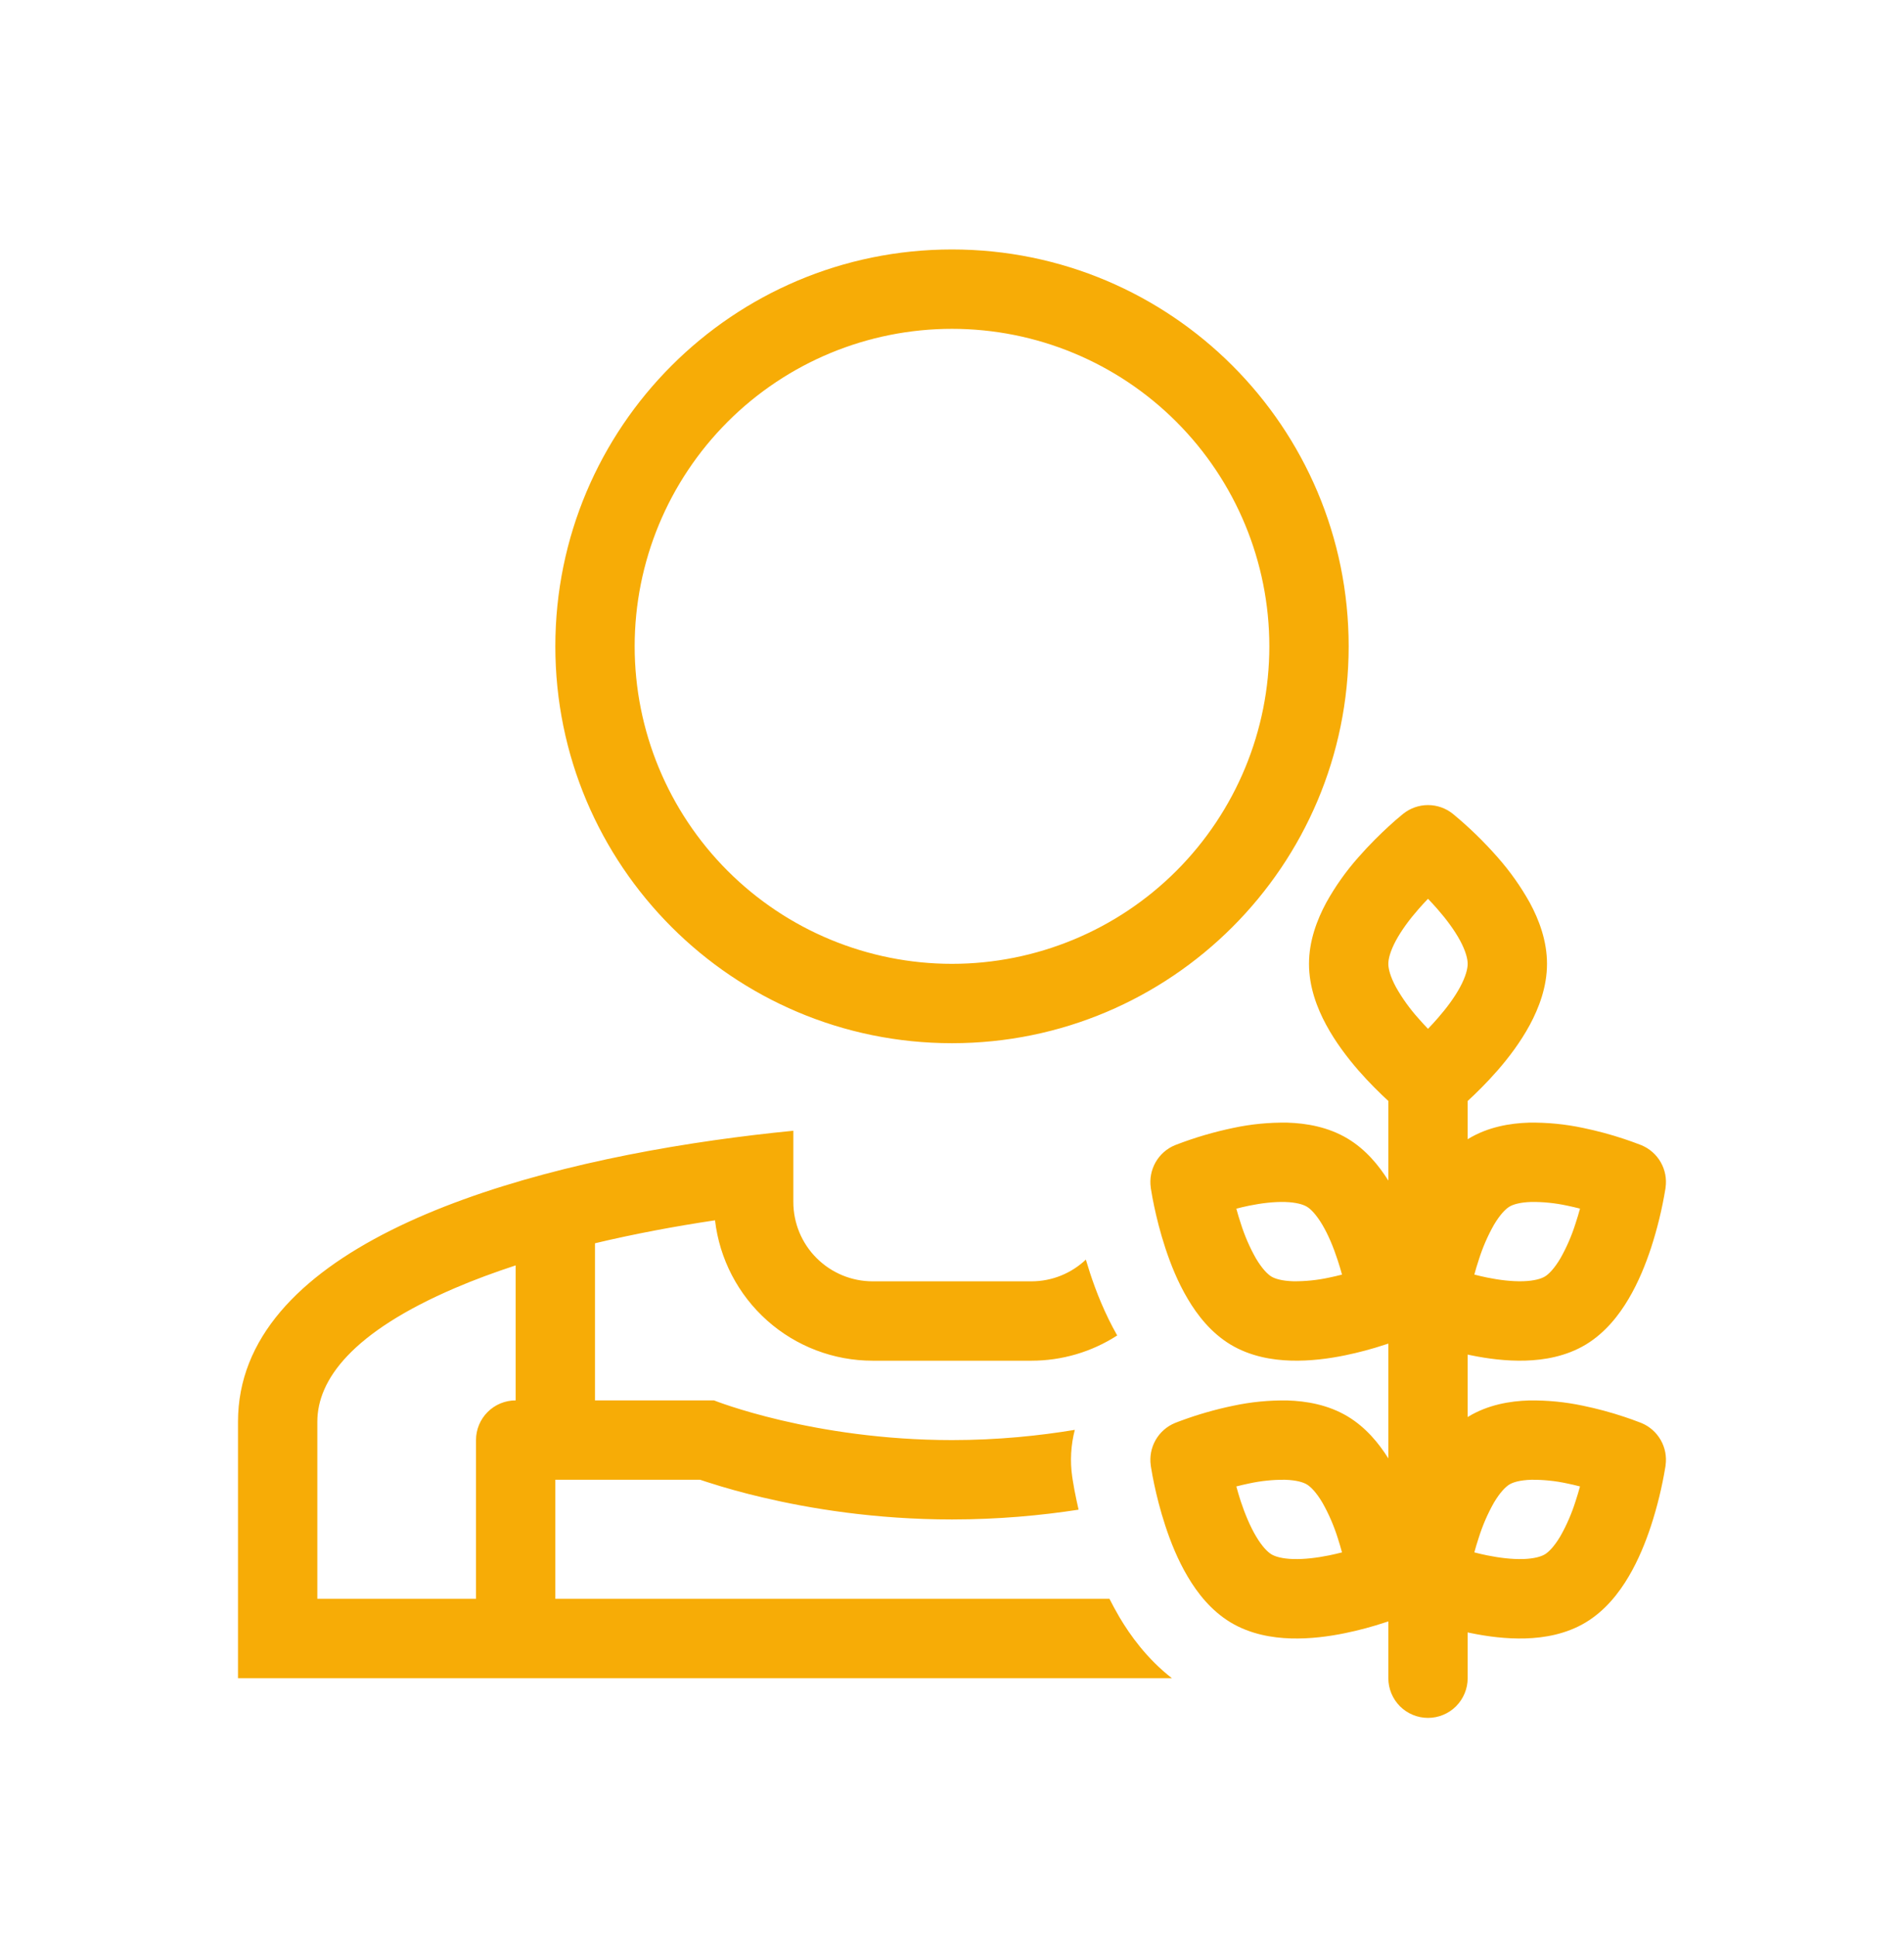 <svg width="60" height="61" viewBox="0 0 60 61" fill="none" xmlns="http://www.w3.org/2000/svg">
<path fill-rule="evenodd" clip-rule="evenodd" d="M42.5 20.357C42.5 27.26 36.904 32.857 30 32.857C23.096 32.857 17.5 27.26 17.5 20.357C17.5 13.453 23.096 7.857 30 7.857C36.904 7.857 42.5 13.453 42.5 20.357ZM40 20.357C40 23.009 38.946 25.552 37.071 27.428C35.196 29.303 32.652 30.357 30 30.357C27.348 30.357 24.804 29.303 22.929 27.428C21.054 25.552 20 23.009 20 20.357C20 17.704 21.054 15.161 22.929 13.286C24.804 11.41 27.348 10.357 30 10.357C32.652 10.357 35.196 11.41 37.071 13.286C38.946 15.161 40 17.704 40 20.357ZM22.285 46.68L22.064 46.607H17.5V50.357H34.962C35.059 50.548 35.163 50.739 35.275 50.932C35.614 51.504 36.14 52.242 36.93 52.857H7.5V44.779C7.5 39.512 15.325 36.937 22.5 35.914C23.331 35.796 24.165 35.696 25 35.614V37.857C25 38.52 25.263 39.156 25.732 39.624C26.201 40.093 26.837 40.357 27.5 40.357H32.5C33.165 40.357 33.77 40.097 34.218 39.673C34.259 39.81 34.303 39.95 34.349 40.094C34.536 40.664 34.811 41.368 35.206 42.062C34.4 42.582 33.46 42.858 32.5 42.857H27.5C26.274 42.857 25.09 42.407 24.175 41.592C23.259 40.776 22.674 39.653 22.532 38.435C21.258 38.625 19.98 38.865 18.75 39.158V44.107H22.5C22.5 44.107 25.625 45.357 30 45.357C31.45 45.357 32.763 45.219 33.87 45.035C33.745 45.517 33.717 46.018 33.788 46.51L33.794 46.544L33.789 46.512V46.517L33.79 46.524L33.794 46.544L33.801 46.597C33.836 46.819 33.877 47.04 33.925 47.259L33.989 47.549C32.828 47.728 31.479 47.857 30 47.857C27.579 47.857 25.509 47.512 24.038 47.165C23.447 47.028 22.862 46.866 22.285 46.68ZM14.34 40.568C14.941 40.31 15.581 40.074 16.25 39.855V44.107C15.918 44.107 15.601 44.238 15.366 44.473C15.132 44.707 15 45.025 15 45.357V50.357H10V44.779C10 43.463 11.084 41.963 14.34 40.568ZM42.807 33.713C43.153 34.109 43.495 34.442 43.751 34.677L43.75 34.732V37.184C43.45 36.705 43.038 36.205 42.472 35.864C41.855 35.493 41.164 35.377 40.57 35.359C39.997 35.35 39.424 35.405 38.864 35.525C38.255 35.652 37.657 35.827 37.076 36.05L37.042 36.063L37.031 36.067L37.029 36.069H37.026C36.769 36.175 36.554 36.364 36.416 36.606C36.278 36.849 36.224 37.13 36.264 37.405V37.41L36.265 37.422L36.271 37.457C36.299 37.637 36.333 37.816 36.371 37.994C36.443 38.335 36.557 38.807 36.724 39.312C36.889 39.814 37.116 40.384 37.428 40.908C37.731 41.423 38.165 41.979 38.778 42.349C39.395 42.72 40.086 42.837 40.68 42.854C41.282 42.872 41.88 42.792 42.385 42.688C42.821 42.599 43.251 42.483 43.672 42.343L43.75 42.318V45.934C43.45 45.455 43.038 44.955 42.472 44.614C41.855 44.243 41.164 44.127 40.57 44.109C39.997 44.1 39.424 44.155 38.864 44.275C38.294 44.393 37.733 44.554 37.188 44.757L37.129 44.779L37.075 44.8L37.042 44.813L37.031 44.818H37.029L37.026 44.819C36.769 44.925 36.554 45.114 36.416 45.356C36.278 45.599 36.224 45.88 36.264 46.155V46.16L36.265 46.172L36.271 46.207C36.299 46.387 36.333 46.566 36.371 46.744C36.443 47.085 36.557 47.557 36.724 48.062C36.889 48.564 37.116 49.134 37.428 49.658C37.731 50.173 38.165 50.729 38.778 51.099C39.395 51.47 40.086 51.587 40.68 51.604C41.282 51.622 41.88 51.542 42.385 51.438C42.821 51.349 43.251 51.233 43.672 51.093L43.75 51.068V52.857C43.75 53.188 43.882 53.506 44.116 53.741C44.35 53.975 44.669 54.107 45 54.107C45.331 54.107 45.65 53.975 45.884 53.741C46.118 53.506 46.25 53.188 46.25 52.857V51.414L46.305 51.427L46.365 51.439C46.87 51.542 47.468 51.622 48.07 51.604C48.664 51.587 49.355 51.47 49.972 51.099C50.585 50.729 51.019 50.173 51.322 49.658C51.634 49.133 51.86 48.564 52.026 48.062C52.224 47.456 52.375 46.836 52.479 46.207L52.485 46.172L52.486 46.16V46.154C52.526 45.879 52.472 45.598 52.334 45.356C52.196 45.114 51.981 44.925 51.724 44.819H51.721L51.718 44.817L51.708 44.813L51.675 44.8C51.509 44.736 51.342 44.676 51.172 44.62C50.75 44.48 50.321 44.365 49.885 44.275C49.325 44.156 48.753 44.1 48.18 44.109C47.586 44.127 46.895 44.243 46.278 44.614L46.25 44.632V42.664L46.35 42.685L46.365 42.688C46.87 42.792 47.468 42.872 48.07 42.854C48.664 42.837 49.355 42.72 49.972 42.349C50.585 41.979 51.019 41.423 51.322 40.908C51.634 40.383 51.86 39.814 52.026 39.312C52.224 38.706 52.375 38.086 52.479 37.457L52.485 37.422L52.486 37.41V37.404C52.526 37.129 52.472 36.848 52.334 36.606C52.196 36.364 51.981 36.175 51.724 36.069H51.721L51.718 36.067L51.708 36.063L51.675 36.05C51.509 35.986 51.342 35.926 51.172 35.87C50.75 35.73 50.321 35.615 49.885 35.525C49.325 35.406 48.753 35.35 48.18 35.359C47.586 35.377 46.895 35.493 46.278 35.864L46.25 35.882V34.677C46.506 34.442 46.847 34.109 47.193 33.713C47.542 33.313 47.916 32.822 48.209 32.279C48.496 31.745 48.75 31.082 48.75 30.357C48.75 29.632 48.498 28.968 48.209 28.434C47.923 27.921 47.582 27.44 47.193 27C46.771 26.519 46.312 26.072 45.82 25.663L45.792 25.64L45.784 25.633L45.779 25.629C45.557 25.453 45.283 25.357 45 25.357C44.717 25.357 44.443 25.453 44.221 25.629H44.219L44.216 25.633L44.208 25.64L44.18 25.663C44.039 25.778 43.901 25.898 43.767 26.022C43.508 26.259 43.16 26.597 42.807 27C42.417 27.439 42.076 27.92 41.791 28.434C41.504 28.968 41.25 29.632 41.25 30.357C41.25 31.082 41.502 31.745 41.791 32.279C42.084 32.822 42.459 33.312 42.807 33.713ZM48.254 46.607C47.899 46.618 47.682 46.685 47.566 46.755C47.447 46.828 47.274 46.998 47.079 47.325C46.88 47.676 46.72 48.047 46.599 48.432C46.548 48.585 46.502 48.739 46.46 48.894C46.587 48.927 46.722 48.959 46.864 48.988C47.256 49.067 47.65 49.114 47.996 49.104C48.351 49.093 48.568 49.025 48.684 48.955C48.803 48.883 48.976 48.713 49.171 48.385C49.37 48.035 49.53 47.664 49.651 47.279C49.704 47.12 49.75 46.964 49.79 46.817C49.656 46.782 49.522 46.751 49.386 46.723C49.014 46.642 48.634 46.603 48.254 46.607ZM39.364 46.723C39.224 46.752 39.089 46.784 38.96 46.817C39 46.964 39.046 47.12 39.097 47.279C39.23 47.679 39.391 48.067 39.579 48.385C39.774 48.714 39.947 48.883 40.066 48.955C40.182 49.025 40.399 49.093 40.754 49.104C41.1 49.114 41.494 49.067 41.886 48.988C42.026 48.959 42.161 48.927 42.29 48.894C42.248 48.739 42.202 48.585 42.153 48.432C42.031 48.047 41.87 47.676 41.671 47.325C41.476 46.997 41.303 46.828 41.184 46.755C41.068 46.685 40.851 46.618 40.496 46.607C40.116 46.603 39.736 46.642 39.364 46.723ZM48.254 37.857C47.899 37.868 47.682 37.935 47.566 38.005C47.447 38.077 47.274 38.248 47.079 38.575C46.88 38.926 46.72 39.297 46.599 39.682C46.548 39.835 46.502 39.989 46.46 40.144C46.587 40.177 46.722 40.209 46.864 40.238C47.256 40.318 47.65 40.364 47.996 40.354C48.351 40.343 48.568 40.275 48.684 40.205C48.803 40.134 48.976 39.963 49.171 39.635C49.37 39.285 49.53 38.914 49.651 38.529C49.704 38.37 49.75 38.214 49.79 38.067C49.656 38.032 49.522 38.001 49.386 37.973C49.014 37.892 48.634 37.853 48.254 37.857ZM45.307 32.069C45.208 32.183 45.105 32.295 45 32.404C44.895 32.295 44.792 32.183 44.693 32.069C44.424 31.769 44.188 31.441 43.99 31.09C43.81 30.757 43.75 30.512 43.75 30.357C43.75 30.202 43.81 29.957 43.99 29.622C44.166 29.297 44.416 28.959 44.693 28.643C44.796 28.524 44.9 28.412 45 28.308C45.1 28.412 45.204 28.524 45.307 28.643C45.583 28.959 45.834 29.297 46.01 29.622C46.19 29.957 46.25 30.202 46.25 30.357C46.25 30.512 46.19 30.757 46.01 31.092C45.834 31.417 45.584 31.753 45.307 32.069ZM38.96 38.068C39.087 38.035 39.222 38.003 39.364 37.974C39.756 37.894 40.15 37.848 40.496 37.858C40.851 37.869 41.068 37.937 41.184 38.007C41.303 38.078 41.476 38.249 41.671 38.577C41.859 38.894 42.02 39.282 42.151 39.683C42.204 39.842 42.25 39.998 42.29 40.145C42.156 40.18 42.022 40.211 41.886 40.239C41.514 40.32 41.134 40.359 40.754 40.355C40.399 40.344 40.182 40.277 40.066 40.207C39.947 40.135 39.774 39.964 39.579 39.637C39.38 39.286 39.22 38.915 39.099 38.53C39.048 38.377 39.002 38.223 38.96 38.068Z" fill="#F7AC06"/>
</svg>
